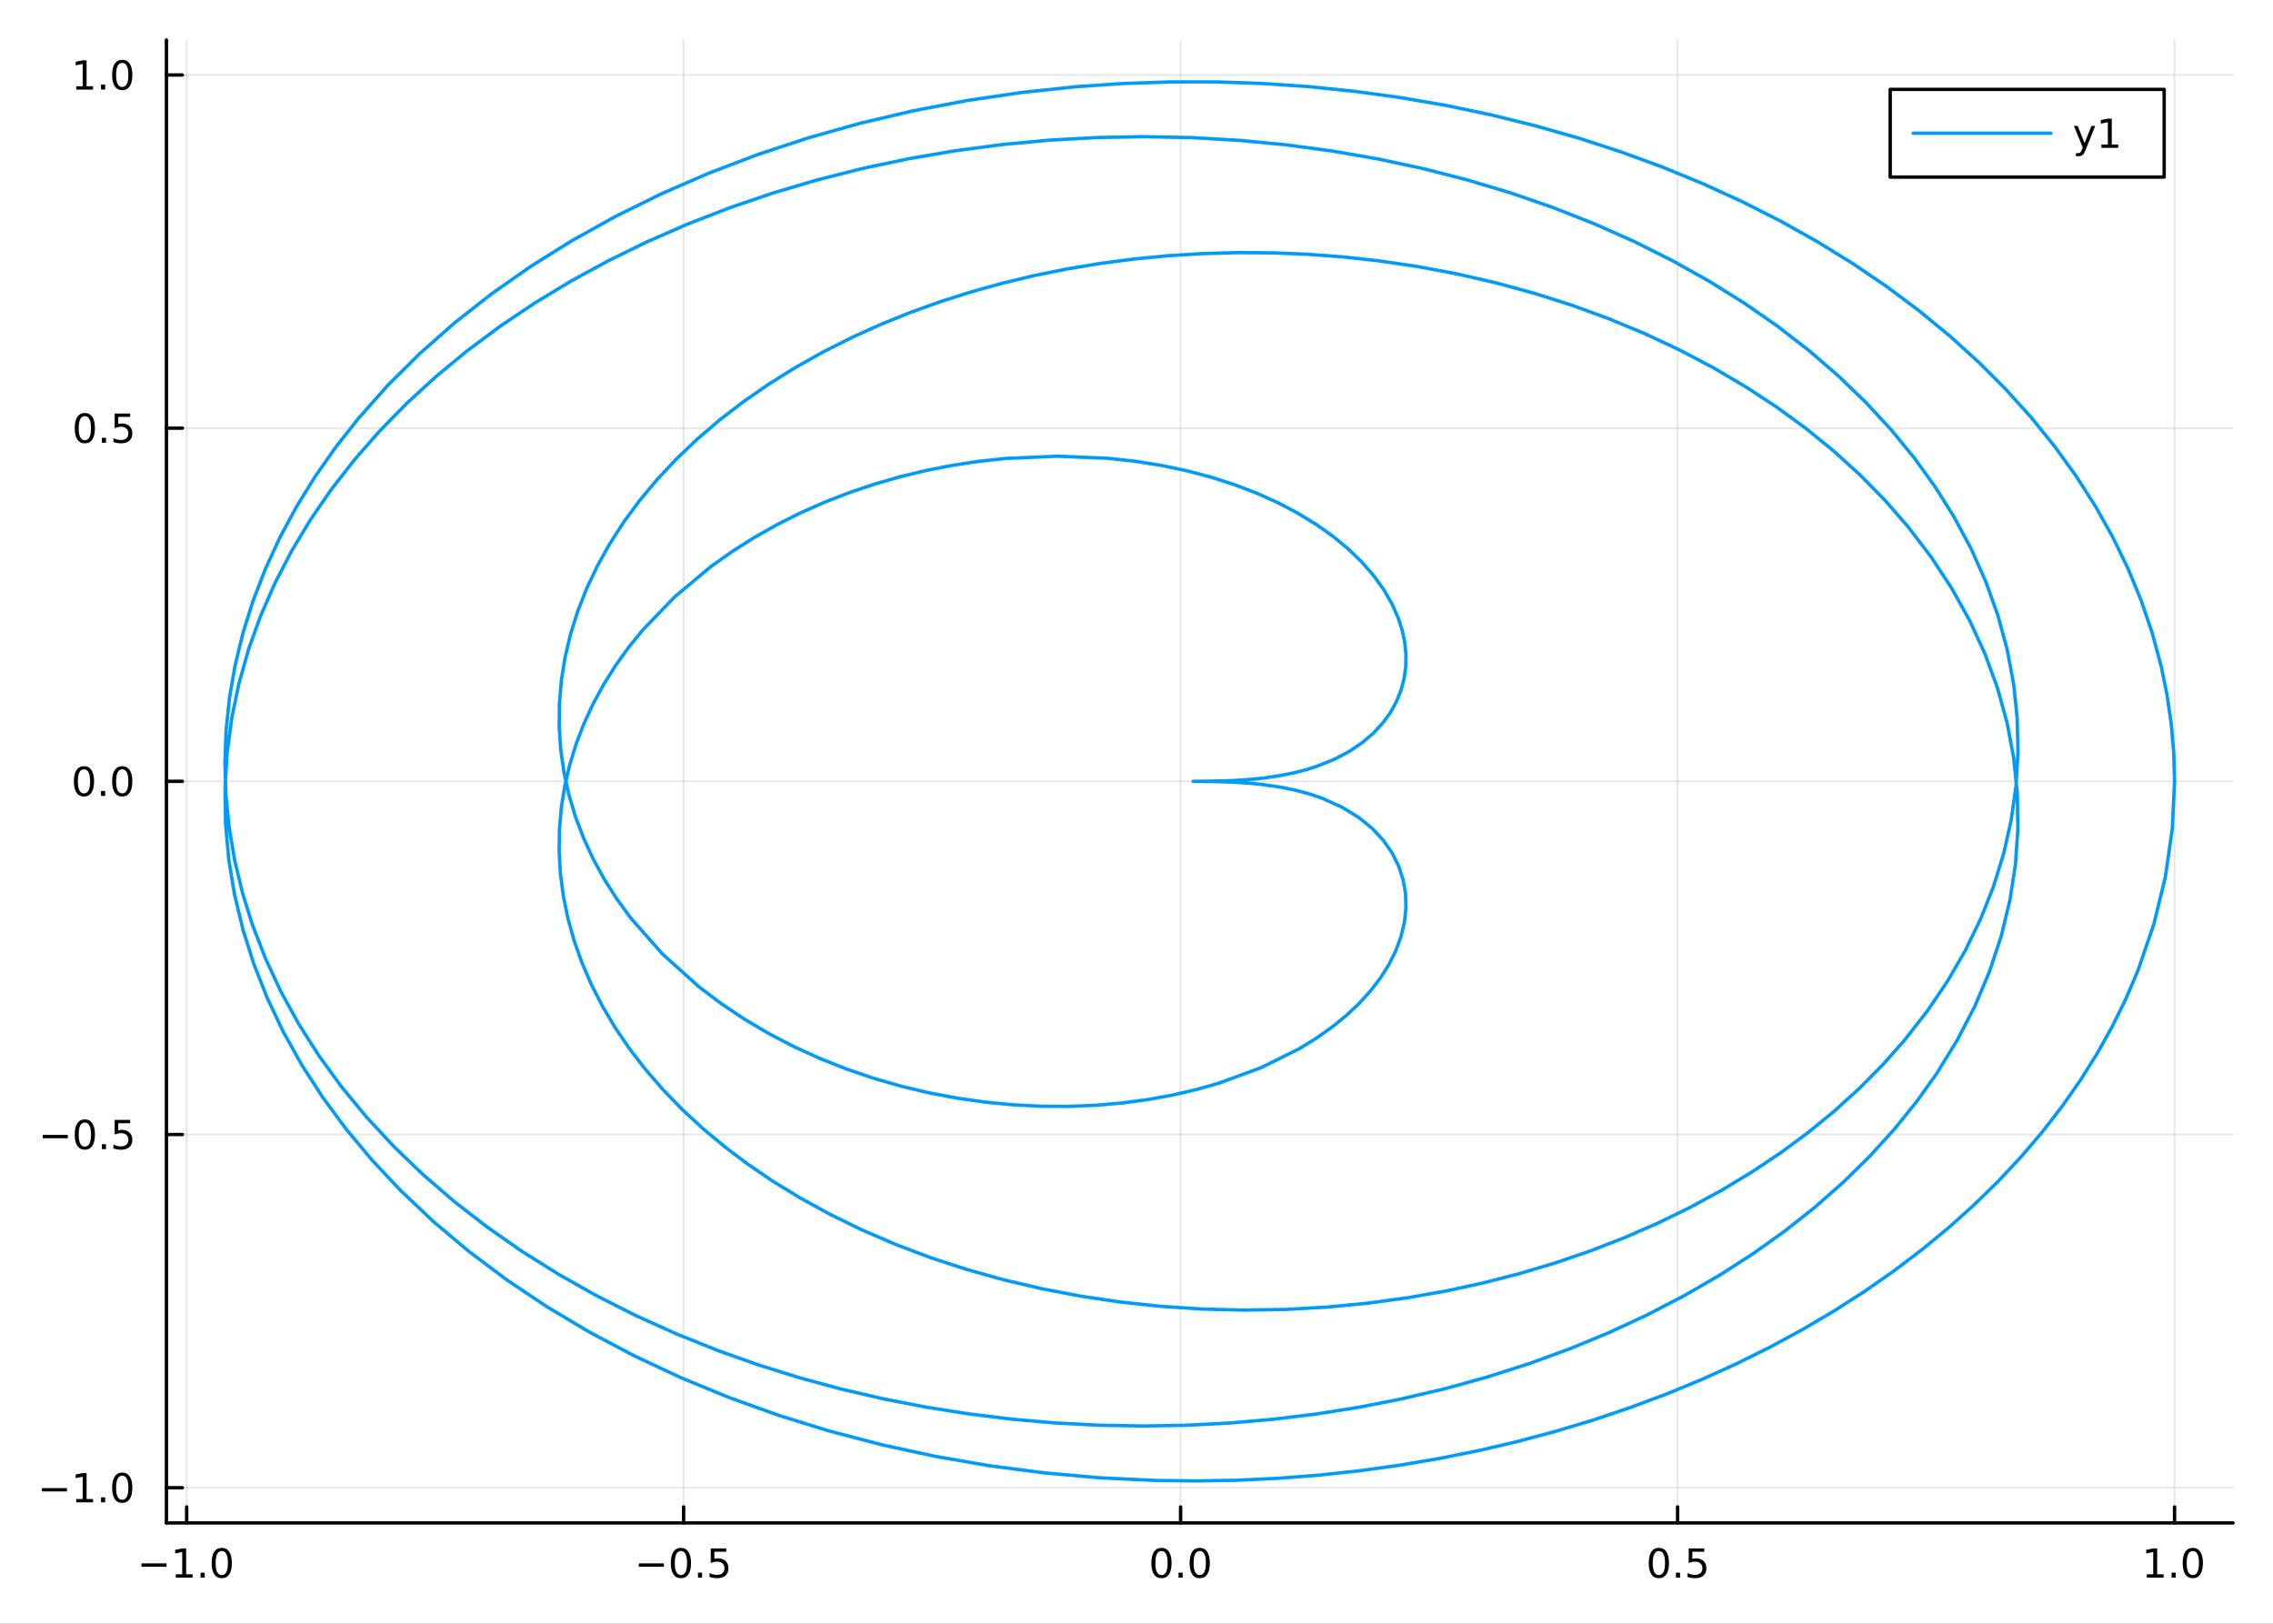 <?xml version="1.0" encoding="utf-8"?>
<svg xmlns="http://www.w3.org/2000/svg" xmlns:xlink="http://www.w3.org/1999/xlink" width="672" height="480" viewBox="0 0 2688 1920">
<rect x="0" y="0" width="2688" height="1920" fill="#333333" stroke="none"/>
<defs>
  <clipPath id="clip820">
    <rect x="0" y="0" width="2688" height="1920"/>
  </clipPath>
</defs>
<path clip-path="url(#clip820)" d="
M0 1920 L2688 1920 L2688 0 L0 0  Z
  " fill="#ffffff" fill-rule="evenodd" fill-opacity="1"/>
<defs>
  <clipPath id="clip821">
    <rect x="537" y="0" width="1883" height="1883"/>
  </clipPath>
</defs>
<path clip-path="url(#clip820)" d="
M196.816 1800.78 L2640.76 1800.78 L2640.76 47.244 L196.816 47.244  Z
  " fill="#ffffff" fill-rule="evenodd" fill-opacity="1"/>
<defs>
  <clipPath id="clip822">
    <rect x="196" y="47" width="2445" height="1755"/>
  </clipPath>
</defs>
<polyline clip-path="url(#clip822)" style="stroke:#000000; stroke-linecap:round; stroke-linejoin:round; stroke-width:2; stroke-opacity:0.1; fill:none" points="
  220.735,1800.78 220.735,47.244 
  "/>
<polyline clip-path="url(#clip822)" style="stroke:#000000; stroke-linecap:round; stroke-linejoin:round; stroke-width:2; stroke-opacity:0.1; fill:none" points="
  808.449,1800.78 808.449,47.244 
  "/>
<polyline clip-path="url(#clip822)" style="stroke:#000000; stroke-linecap:round; stroke-linejoin:round; stroke-width:2; stroke-opacity:0.1; fill:none" points="
  1396.16,1800.78 1396.16,47.244 
  "/>
<polyline clip-path="url(#clip822)" style="stroke:#000000; stroke-linecap:round; stroke-linejoin:round; stroke-width:2; stroke-opacity:0.1; fill:none" points="
  1983.87,1800.78 1983.87,47.244 
  "/>
<polyline clip-path="url(#clip822)" style="stroke:#000000; stroke-linecap:round; stroke-linejoin:round; stroke-width:2; stroke-opacity:0.1; fill:none" points="
  2571.59,1800.78 2571.59,47.244 
  "/>
<polyline clip-path="url(#clip820)" style="stroke:#000000; stroke-linecap:round; stroke-linejoin:round; stroke-width:4; stroke-opacity:1; fill:none" points="
  196.816,1800.78 2640.76,1800.78 
  "/>
<polyline clip-path="url(#clip820)" style="stroke:#000000; stroke-linecap:round; stroke-linejoin:round; stroke-width:4; stroke-opacity:1; fill:none" points="
  220.735,1800.78 220.735,1781.88 
  "/>
<polyline clip-path="url(#clip820)" style="stroke:#000000; stroke-linecap:round; stroke-linejoin:round; stroke-width:4; stroke-opacity:1; fill:none" points="
  808.449,1800.78 808.449,1781.88 
  "/>
<polyline clip-path="url(#clip820)" style="stroke:#000000; stroke-linecap:round; stroke-linejoin:round; stroke-width:4; stroke-opacity:1; fill:none" points="
  1396.16,1800.78 1396.16,1781.88 
  "/>
<polyline clip-path="url(#clip820)" style="stroke:#000000; stroke-linecap:round; stroke-linejoin:round; stroke-width:4; stroke-opacity:1; fill:none" points="
  1983.87,1800.78 1983.87,1781.88 
  "/>
<polyline clip-path="url(#clip820)" style="stroke:#000000; stroke-linecap:round; stroke-linejoin:round; stroke-width:4; stroke-opacity:1; fill:none" points="
  2571.59,1800.78 2571.59,1781.88 
  "/>
<path clip-path="url(#clip820)" d="M167.264 1848.65 L196.939 1848.65 L196.939 1852.59 L167.264 1852.59 L167.264 1848.65 Z" fill="#000000" fill-rule="evenodd" fill-opacity="1" /><path clip-path="url(#clip820)" d="M207.842 1861.55 L215.481 1861.55 L215.481 1835.18 L207.171 1836.85 L207.171 1832.59 L215.435 1830.92 L220.11 1830.92 L220.11 1861.55 L227.749 1861.55 L227.749 1865.48 L207.842 1865.48 L207.842 1861.55 Z" fill="#000000" fill-rule="evenodd" fill-opacity="1" /><path clip-path="url(#clip820)" d="M237.194 1859.6 L242.078 1859.6 L242.078 1865.48 L237.194 1865.48 L237.194 1859.6 Z" fill="#000000" fill-rule="evenodd" fill-opacity="1" /><path clip-path="url(#clip820)" d="M262.263 1834 Q258.652 1834 256.823 1837.57 Q255.018 1841.11 255.018 1848.24 Q255.018 1855.34 256.823 1858.91 Q258.652 1862.45 262.263 1862.45 Q265.897 1862.45 267.703 1858.91 Q269.532 1855.34 269.532 1848.24 Q269.532 1841.11 267.703 1837.57 Q265.897 1834 262.263 1834 M262.263 1830.3 Q268.073 1830.3 271.129 1834.9 Q274.207 1839.49 274.207 1848.24 Q274.207 1856.96 271.129 1861.57 Q268.073 1866.15 262.263 1866.15 Q256.453 1866.15 253.374 1861.57 Q250.319 1856.96 250.319 1848.24 Q250.319 1839.49 253.374 1834.9 Q256.453 1830.3 262.263 1830.3 Z" fill="#000000" fill-rule="evenodd" fill-opacity="1" /><path clip-path="url(#clip820)" d="M755.474 1848.65 L785.15 1848.65 L785.15 1852.59 L755.474 1852.59 L755.474 1848.65 Z" fill="#000000" fill-rule="evenodd" fill-opacity="1" /><path clip-path="url(#clip820)" d="M805.243 1834 Q801.631 1834 799.803 1837.57 Q797.997 1841.11 797.997 1848.24 Q797.997 1855.34 799.803 1858.91 Q801.631 1862.45 805.243 1862.45 Q808.877 1862.45 810.682 1858.91 Q812.511 1855.34 812.511 1848.24 Q812.511 1841.11 810.682 1837.57 Q808.877 1834 805.243 1834 M805.243 1830.3 Q811.053 1830.3 814.108 1834.9 Q817.187 1839.49 817.187 1848.24 Q817.187 1856.96 814.108 1861.57 Q811.053 1866.15 805.243 1866.15 Q799.432 1866.15 796.354 1861.57 Q793.298 1856.96 793.298 1848.24 Q793.298 1839.49 796.354 1834.9 Q799.432 1830.3 805.243 1830.3 Z" fill="#000000" fill-rule="evenodd" fill-opacity="1" /><path clip-path="url(#clip820)" d="M825.404 1859.6 L830.289 1859.6 L830.289 1865.48 L825.404 1865.48 L825.404 1859.6 Z" fill="#000000" fill-rule="evenodd" fill-opacity="1" /><path clip-path="url(#clip820)" d="M840.52 1830.92 L858.877 1830.92 L858.877 1834.86 L844.803 1834.86 L844.803 1843.33 Q845.821 1842.98 846.84 1842.82 Q847.858 1842.64 848.877 1842.64 Q854.664 1842.64 858.043 1845.81 Q861.423 1848.98 861.423 1854.4 Q861.423 1859.97 857.951 1863.08 Q854.478 1866.15 848.159 1866.15 Q845.983 1866.15 843.715 1865.78 Q841.469 1865.41 839.062 1864.67 L839.062 1859.97 Q841.145 1861.11 843.367 1861.66 Q845.59 1862.22 848.066 1862.22 Q852.071 1862.22 854.409 1860.11 Q856.747 1858.01 856.747 1854.4 Q856.747 1850.78 854.409 1848.68 Q852.071 1846.57 848.066 1846.57 Q846.191 1846.57 844.316 1846.99 Q842.465 1847.4 840.52 1848.28 L840.52 1830.92 Z" fill="#000000" fill-rule="evenodd" fill-opacity="1" /><path clip-path="url(#clip820)" d="M1373.55 1834 Q1369.93 1834 1368.11 1837.57 Q1366.3 1841.11 1366.3 1848.24 Q1366.3 1855.34 1368.11 1858.91 Q1369.93 1862.45 1373.55 1862.45 Q1377.18 1862.45 1378.99 1858.91 Q1380.81 1855.34 1380.81 1848.24 Q1380.81 1841.11 1378.99 1837.57 Q1377.18 1834 1373.55 1834 M1373.55 1830.3 Q1379.36 1830.3 1382.41 1834.9 Q1385.49 1839.49 1385.49 1848.24 Q1385.49 1856.96 1382.41 1861.57 Q1379.36 1866.15 1373.55 1866.15 Q1367.74 1866.15 1364.66 1861.57 Q1361.6 1856.96 1361.6 1848.24 Q1361.6 1839.49 1364.66 1834.9 Q1367.74 1830.3 1373.55 1830.3 Z" fill="#000000" fill-rule="evenodd" fill-opacity="1" /><path clip-path="url(#clip820)" d="M1393.71 1859.6 L1398.59 1859.6 L1398.59 1865.48 L1393.71 1865.48 L1393.71 1859.6 Z" fill="#000000" fill-rule="evenodd" fill-opacity="1" /><path clip-path="url(#clip820)" d="M1418.78 1834 Q1415.17 1834 1413.34 1837.57 Q1411.53 1841.11 1411.53 1848.24 Q1411.53 1855.34 1413.34 1858.91 Q1415.17 1862.45 1418.78 1862.45 Q1422.41 1862.45 1424.22 1858.91 Q1426.05 1855.34 1426.05 1848.24 Q1426.05 1841.11 1424.22 1837.57 Q1422.41 1834 1418.78 1834 M1418.78 1830.3 Q1424.59 1830.3 1427.64 1834.9 Q1430.72 1839.49 1430.72 1848.24 Q1430.72 1856.96 1427.64 1861.57 Q1424.59 1866.15 1418.78 1866.15 Q1412.97 1866.15 1409.89 1861.57 Q1406.83 1856.96 1406.83 1848.24 Q1406.83 1839.49 1409.89 1834.9 Q1412.97 1830.3 1418.78 1830.3 Z" fill="#000000" fill-rule="evenodd" fill-opacity="1" /><path clip-path="url(#clip820)" d="M1961.76 1834 Q1958.15 1834 1956.32 1837.57 Q1954.51 1841.11 1954.51 1848.24 Q1954.51 1855.34 1956.32 1858.91 Q1958.15 1862.45 1961.76 1862.45 Q1965.39 1862.45 1967.2 1858.91 Q1969.03 1855.34 1969.03 1848.24 Q1969.03 1841.11 1967.2 1837.57 Q1965.39 1834 1961.76 1834 M1961.76 1830.3 Q1967.57 1830.3 1970.62 1834.9 Q1973.7 1839.49 1973.7 1848.24 Q1973.7 1856.96 1970.62 1861.57 Q1967.57 1866.15 1961.76 1866.15 Q1955.95 1866.15 1952.87 1861.57 Q1949.81 1856.96 1949.81 1848.24 Q1949.81 1839.49 1952.87 1834.9 Q1955.95 1830.3 1961.76 1830.3 Z" fill="#000000" fill-rule="evenodd" fill-opacity="1" /><path clip-path="url(#clip820)" d="M1981.92 1859.6 L1986.8 1859.6 L1986.8 1865.48 L1981.92 1865.48 L1981.92 1859.6 Z" fill="#000000" fill-rule="evenodd" fill-opacity="1" /><path clip-path="url(#clip820)" d="M1997.03 1830.92 L2015.39 1830.92 L2015.39 1834.86 L2001.32 1834.86 L2001.32 1843.33 Q2002.34 1842.98 2003.35 1842.82 Q2004.37 1842.64 2005.39 1842.64 Q2011.18 1842.64 2014.56 1845.81 Q2017.94 1848.98 2017.94 1854.4 Q2017.94 1859.97 2014.46 1863.08 Q2010.99 1866.15 2004.67 1866.15 Q2002.5 1866.15 2000.23 1865.78 Q1997.98 1865.41 1995.58 1864.67 L1995.58 1859.97 Q1997.66 1861.11 1999.88 1861.66 Q2002.1 1862.22 2004.58 1862.22 Q2008.59 1862.22 2010.92 1860.11 Q2013.26 1858.01 2013.26 1854.4 Q2013.26 1850.78 2010.92 1848.68 Q2008.59 1846.57 2004.58 1846.57 Q2002.71 1846.57 2000.83 1846.99 Q1998.98 1847.4 1997.03 1848.28 L1997.03 1830.92 Z" fill="#000000" fill-rule="evenodd" fill-opacity="1" /><path clip-path="url(#clip820)" d="M2538.74 1861.55 L2546.38 1861.55 L2546.38 1835.18 L2538.07 1836.85 L2538.07 1832.59 L2546.33 1830.92 L2551.01 1830.92 L2551.01 1861.55 L2558.65 1861.55 L2558.65 1865.48 L2538.74 1865.48 L2538.74 1861.55 Z" fill="#000000" fill-rule="evenodd" fill-opacity="1" /><path clip-path="url(#clip820)" d="M2568.09 1859.6 L2572.98 1859.6 L2572.98 1865.48 L2568.09 1865.48 L2568.09 1859.6 Z" fill="#000000" fill-rule="evenodd" fill-opacity="1" /><path clip-path="url(#clip820)" d="M2593.16 1834 Q2589.55 1834 2587.72 1837.57 Q2585.92 1841.11 2585.92 1848.24 Q2585.92 1855.34 2587.72 1858.91 Q2589.55 1862.45 2593.16 1862.45 Q2596.8 1862.45 2598.6 1858.91 Q2600.43 1855.34 2600.43 1848.24 Q2600.43 1841.11 2598.6 1837.57 Q2596.8 1834 2593.16 1834 M2593.16 1830.3 Q2598.97 1830.3 2602.03 1834.9 Q2605.11 1839.49 2605.11 1848.24 Q2605.11 1856.96 2602.03 1861.57 Q2598.97 1866.15 2593.16 1866.15 Q2587.35 1866.15 2584.27 1861.57 Q2581.22 1856.96 2581.22 1848.24 Q2581.22 1839.49 2584.27 1834.9 Q2587.35 1830.3 2593.16 1830.3 Z" fill="#000000" fill-rule="evenodd" fill-opacity="1" /><polyline clip-path="url(#clip822)" style="stroke:#000000; stroke-linecap:round; stroke-linejoin:round; stroke-width:2; stroke-opacity:0.1; fill:none" points="
  196.816,1759.16 2640.76,1759.16 
  "/>
<polyline clip-path="url(#clip822)" style="stroke:#000000; stroke-linecap:round; stroke-linejoin:round; stroke-width:2; stroke-opacity:0.1; fill:none" points="
  196.816,1341.53 2640.76,1341.53 
  "/>
<polyline clip-path="url(#clip822)" style="stroke:#000000; stroke-linecap:round; stroke-linejoin:round; stroke-width:2; stroke-opacity:0.1; fill:none" points="
  196.816,923.9 2640.76,923.9 
  "/>
<polyline clip-path="url(#clip822)" style="stroke:#000000; stroke-linecap:round; stroke-linejoin:round; stroke-width:2; stroke-opacity:0.1; fill:none" points="
  196.816,506.27 2640.76,506.27 
  "/>
<polyline clip-path="url(#clip822)" style="stroke:#000000; stroke-linecap:round; stroke-linejoin:round; stroke-width:2; stroke-opacity:0.1; fill:none" points="
  196.816,88.641 2640.76,88.641 
  "/>
<polyline clip-path="url(#clip820)" style="stroke:#000000; stroke-linecap:round; stroke-linejoin:round; stroke-width:4; stroke-opacity:1; fill:none" points="
  196.816,1800.78 196.816,47.244 
  "/>
<polyline clip-path="url(#clip820)" style="stroke:#000000; stroke-linecap:round; stroke-linejoin:round; stroke-width:4; stroke-opacity:1; fill:none" points="
  196.816,1759.16 215.714,1759.16 
  "/>
<polyline clip-path="url(#clip820)" style="stroke:#000000; stroke-linecap:round; stroke-linejoin:round; stroke-width:4; stroke-opacity:1; fill:none" points="
  196.816,1341.53 215.714,1341.53 
  "/>
<polyline clip-path="url(#clip820)" style="stroke:#000000; stroke-linecap:round; stroke-linejoin:round; stroke-width:4; stroke-opacity:1; fill:none" points="
  196.816,923.9 215.714,923.9 
  "/>
<polyline clip-path="url(#clip820)" style="stroke:#000000; stroke-linecap:round; stroke-linejoin:round; stroke-width:4; stroke-opacity:1; fill:none" points="
  196.816,506.27 215.714,506.27 
  "/>
<polyline clip-path="url(#clip820)" style="stroke:#000000; stroke-linecap:round; stroke-linejoin:round; stroke-width:4; stroke-opacity:1; fill:none" points="
  196.816,88.641 215.714,88.641 
  "/>
<path clip-path="url(#clip820)" d="M49.552 1759.61 L79.228 1759.61 L79.228 1763.55 L49.552 1763.55 L49.552 1759.61 Z" fill="#000000" fill-rule="evenodd" fill-opacity="1" /><path clip-path="url(#clip820)" d="M90.131 1772.5 L97.769 1772.5 L97.769 1746.14 L89.459 1747.8 L89.459 1743.55 L97.723 1741.88 L102.399 1741.88 L102.399 1772.5 L110.038 1772.5 L110.038 1776.44 L90.131 1776.44 L90.131 1772.5 Z" fill="#000000" fill-rule="evenodd" fill-opacity="1" /><path clip-path="url(#clip820)" d="M119.482 1770.56 L124.367 1770.56 L124.367 1776.44 L119.482 1776.44 L119.482 1770.56 Z" fill="#000000" fill-rule="evenodd" fill-opacity="1" /><path clip-path="url(#clip820)" d="M144.552 1744.96 Q140.941 1744.96 139.112 1748.52 Q137.306 1752.06 137.306 1759.19 Q137.306 1766.3 139.112 1769.86 Q140.941 1773.41 144.552 1773.41 Q148.186 1773.41 149.991 1769.86 Q151.82 1766.3 151.82 1759.19 Q151.82 1752.06 149.991 1748.52 Q148.186 1744.96 144.552 1744.96 M144.552 1741.25 Q150.362 1741.25 153.417 1745.86 Q156.496 1750.44 156.496 1759.19 Q156.496 1767.92 153.417 1772.53 Q150.362 1777.11 144.552 1777.11 Q138.741 1777.11 135.663 1772.53 Q132.607 1767.92 132.607 1759.19 Q132.607 1750.44 135.663 1745.86 Q138.741 1741.25 144.552 1741.25 Z" fill="#000000" fill-rule="evenodd" fill-opacity="1" /><path clip-path="url(#clip820)" d="M50.547 1341.98 L80.223 1341.98 L80.223 1345.92 L50.547 1345.92 L50.547 1341.98 Z" fill="#000000" fill-rule="evenodd" fill-opacity="1" /><path clip-path="url(#clip820)" d="M100.316 1327.33 Q96.705 1327.33 94.876 1330.89 Q93.07 1334.43 93.07 1341.56 Q93.07 1348.67 94.876 1352.24 Q96.705 1355.78 100.316 1355.78 Q103.95 1355.78 105.756 1352.24 Q107.584 1348.67 107.584 1341.56 Q107.584 1334.43 105.756 1330.89 Q103.95 1327.33 100.316 1327.33 M100.316 1323.62 Q106.126 1323.62 109.181 1328.23 Q112.26 1332.81 112.26 1341.56 Q112.26 1350.29 109.181 1354.9 Q106.126 1359.48 100.316 1359.48 Q94.506 1359.48 91.427 1354.9 Q88.371 1350.29 88.371 1341.56 Q88.371 1332.81 91.427 1328.23 Q94.506 1323.62 100.316 1323.62 Z" fill="#000000" fill-rule="evenodd" fill-opacity="1" /><path clip-path="url(#clip820)" d="M120.478 1352.93 L125.362 1352.93 L125.362 1358.81 L120.478 1358.81 L120.478 1352.93 Z" fill="#000000" fill-rule="evenodd" fill-opacity="1" /><path clip-path="url(#clip820)" d="M135.593 1324.25 L153.95 1324.25 L153.95 1328.18 L139.876 1328.18 L139.876 1336.66 Q140.894 1336.31 141.913 1336.15 Q142.931 1335.96 143.95 1335.96 Q149.737 1335.96 153.116 1339.13 Q156.496 1342.3 156.496 1347.72 Q156.496 1353.3 153.024 1356.4 Q149.552 1359.48 143.232 1359.48 Q141.056 1359.48 138.788 1359.11 Q136.542 1358.74 134.135 1358 L134.135 1353.3 Q136.218 1354.43 138.441 1354.99 Q140.663 1355.55 143.14 1355.55 Q147.144 1355.55 149.482 1353.44 Q151.82 1351.33 151.82 1347.72 Q151.82 1344.11 149.482 1342 Q147.144 1339.9 143.14 1339.9 Q141.265 1339.9 139.39 1340.31 Q137.538 1340.73 135.593 1341.61 L135.593 1324.25 Z" fill="#000000" fill-rule="evenodd" fill-opacity="1" /><path clip-path="url(#clip820)" d="M99.32 909.698 Q95.709 909.698 93.881 913.263 Q92.075 916.805 92.075 923.934 Q92.075 931.041 93.881 934.606 Q95.709 938.147 99.32 938.147 Q102.955 938.147 104.76 934.606 Q106.589 931.041 106.589 923.934 Q106.589 916.805 104.76 913.263 Q102.955 909.698 99.32 909.698 M99.32 905.995 Q105.131 905.995 108.186 910.601 Q111.265 915.184 111.265 923.934 Q111.265 932.661 108.186 937.268 Q105.131 941.851 99.32 941.851 Q93.51 941.851 90.431 937.268 Q87.376 932.661 87.376 923.934 Q87.376 915.184 90.431 910.601 Q93.51 905.995 99.32 905.995 Z" fill="#000000" fill-rule="evenodd" fill-opacity="1" /><path clip-path="url(#clip820)" d="M119.482 935.3 L124.367 935.3 L124.367 941.18 L119.482 941.18 L119.482 935.3 Z" fill="#000000" fill-rule="evenodd" fill-opacity="1" /><path clip-path="url(#clip820)" d="M144.552 909.698 Q140.941 909.698 139.112 913.263 Q137.306 916.805 137.306 923.934 Q137.306 931.041 139.112 934.606 Q140.941 938.147 144.552 938.147 Q148.186 938.147 149.991 934.606 Q151.82 931.041 151.82 923.934 Q151.82 916.805 149.991 913.263 Q148.186 909.698 144.552 909.698 M144.552 905.995 Q150.362 905.995 153.417 910.601 Q156.496 915.184 156.496 923.934 Q156.496 932.661 153.417 937.268 Q150.362 941.851 144.552 941.851 Q138.741 941.851 135.663 937.268 Q132.607 932.661 132.607 923.934 Q132.607 915.184 135.663 910.601 Q138.741 905.995 144.552 905.995 Z" fill="#000000" fill-rule="evenodd" fill-opacity="1" /><path clip-path="url(#clip820)" d="M100.316 492.069 Q96.705 492.069 94.876 495.634 Q93.07 499.175 93.07 506.305 Q93.07 513.411 94.876 516.976 Q96.705 520.518 100.316 520.518 Q103.95 520.518 105.756 516.976 Q107.584 513.411 107.584 506.305 Q107.584 499.175 105.756 495.634 Q103.95 492.069 100.316 492.069 M100.316 488.365 Q106.126 488.365 109.181 492.972 Q112.26 497.555 112.26 506.305 Q112.26 515.032 109.181 519.638 Q106.126 524.221 100.316 524.221 Q94.506 524.221 91.427 519.638 Q88.371 515.032 88.371 506.305 Q88.371 497.555 91.427 492.972 Q94.506 488.365 100.316 488.365 Z" fill="#000000" fill-rule="evenodd" fill-opacity="1" /><path clip-path="url(#clip820)" d="M120.478 517.67 L125.362 517.67 L125.362 523.55 L120.478 523.55 L120.478 517.67 Z" fill="#000000" fill-rule="evenodd" fill-opacity="1" /><path clip-path="url(#clip820)" d="M135.593 488.99 L153.95 488.99 L153.95 492.925 L139.876 492.925 L139.876 501.397 Q140.894 501.05 141.913 500.888 Q142.931 500.703 143.95 500.703 Q149.737 500.703 153.116 503.874 Q156.496 507.046 156.496 512.462 Q156.496 518.041 153.024 521.143 Q149.552 524.221 143.232 524.221 Q141.056 524.221 138.788 523.851 Q136.542 523.481 134.135 522.74 L134.135 518.041 Q136.218 519.175 138.441 519.731 Q140.663 520.286 143.14 520.286 Q147.144 520.286 149.482 518.18 Q151.82 516.073 151.82 512.462 Q151.82 508.851 149.482 506.745 Q147.144 504.638 143.14 504.638 Q141.265 504.638 139.39 505.055 Q137.538 505.471 135.593 506.351 L135.593 488.99 Z" fill="#000000" fill-rule="evenodd" fill-opacity="1" /><path clip-path="url(#clip820)" d="M90.131 101.985 L97.769 101.985 L97.769 75.62 L89.459 77.286 L89.459 73.027 L97.723 71.361 L102.399 71.361 L102.399 101.985 L110.038 101.985 L110.038 105.921 L90.131 105.921 L90.131 101.985 Z" fill="#000000" fill-rule="evenodd" fill-opacity="1" /><path clip-path="url(#clip820)" d="M119.482 100.041 L124.367 100.041 L124.367 105.921 L119.482 105.921 L119.482 100.041 Z" fill="#000000" fill-rule="evenodd" fill-opacity="1" /><path clip-path="url(#clip820)" d="M144.552 74.439 Q140.941 74.439 139.112 78.004 Q137.306 81.546 137.306 88.675 Q137.306 95.782 139.112 99.347 Q140.941 102.888 144.552 102.888 Q148.186 102.888 149.991 99.347 Q151.82 95.782 151.82 88.675 Q151.82 81.546 149.991 78.004 Q148.186 74.439 144.552 74.439 M144.552 70.736 Q150.362 70.736 153.417 75.342 Q156.496 79.925 156.496 88.675 Q156.496 97.402 153.417 102.008 Q150.362 106.592 144.552 106.592 Q138.741 106.592 135.663 102.008 Q132.607 97.402 132.607 88.675 Q132.607 79.925 135.663 75.342 Q138.741 70.736 144.552 70.736 Z" fill="#000000" fill-rule="evenodd" fill-opacity="1" /><polyline clip-path="url(#clip822)" style="stroke:#009af9; stroke-linecap:round; stroke-linejoin:round; stroke-width:4; stroke-opacity:1; fill:none" points="
  2571.59,923.9 2570.6,889.741 2567.63,855.642 2562.68,821.659 2555.77,787.851 2545.34,749.07 2532.33,710.689 2516.76,672.795 2498.68,635.475 2478.11,598.814 
  2455.11,562.897 2429.74,527.804 2402.05,493.617 2372.1,460.412 2339.97,428.265 2305.73,397.25 2269.45,367.437 2231.23,338.893 2191.15,311.683 2149.31,285.868 
  2105.79,261.507 2060.71,238.654 2014.17,217.361 1966.26,197.675 1917.11,179.64 1866.83,163.296 1815.53,148.679 1763.33,135.821 1710.36,124.75 1656.73,115.489 
  1602.56,108.058 1547.99,102.472 1493.13,98.742 1438.12,96.875 1383.07,96.872 1328.12,98.733 1273.39,102.449 1208.08,109.356 1143.48,118.902 1079.8,131.052 
  1017.26,145.76 956.067,162.975 896.409,182.634 838.487,204.668 782.487,229.001 728.593,255.548 676.977,284.216 627.807,314.907 581.24,347.515 537.425,381.928 
  496.501,418.028 458.597,455.692 423.832,494.793 396.967,528.874 372.482,563.804 350.431,599.5 330.859,635.874 313.81,672.84 299.316,710.308 287.408,748.188 
  278.108,786.391 271.432,824.825 267.39,863.397 265.984,902.018 267.213,940.594 271.067,979.035 277.53,1017.25 286.58,1055.15 298.191,1092.64 313.663,1132.81 
  332.063,1172.28 353.331,1210.95 377.4,1248.72 404.193,1285.48 433.627,1321.12 465.611,1355.56 500.048,1388.7 536.834,1420.46 575.857,1450.74 617.001,1479.47 
  660.144,1506.57 705.158,1531.97 751.91,1555.62 800.263,1577.43 850.075,1597.37 897.166,1614.05 945.257,1629.06 994.232,1642.36 1043.97,1653.93 1094.35,1663.76 
  1145.25,1671.82 1196.54,1678.09 1248.1,1682.58 1299.82,1685.28 1351.55,1686.19 1403.18,1685.31 1454.59,1682.65 1505.66,1678.22 1556.26,1672.05 1606.27,1664.15 
  1655.57,1654.55 1707.53,1642.41 1758.4,1628.39 1808.05,1612.53 1856.36,1594.91 1903.2,1575.56 1948.44,1554.55 1991.97,1531.94 2033.67,1507.81 2073.44,1482.24 
  2111.19,1455.29 2146.8,1427.05 2180.21,1397.6 2211.32,1367.03 2240.06,1335.44 2266.37,1302.91 2290.18,1269.55 2314.59,1229.96 2335.5,1189.54 2352.87,1148.42 
  2366.66,1106.78 2376.83,1064.76 2383.38,1022.53 2386.3,980.244 2385.61,938.064 2381.34,896.145 2373.53,854.642 2362.23,813.706 2347.51,773.488 2329.45,734.132 
  2308.14,695.78 2283.69,658.567 2256.22,622.624 2229.37,591.85 2200.33,562.261 2169.19,533.938 2136.08,506.955 2101.09,481.384 2064.35,457.288 2025.98,434.73 
  1986.11,413.766 1944.87,394.444 1902.4,376.811 1858.82,360.906 1814.28,346.762 1768.93,334.408 1722.9,323.866 1676.33,315.154 1629.38,308.28 1588.01,303.771 
  1546.55,300.679 1505.09,299.003 1463.74,298.733 1422.59,299.861 1381.74,302.372 1341.27,306.249 1301.29,311.473 1261.87,318.019 1223.11,325.862 1185.1,334.972 
  1147.91,345.317 1111.62,356.862 1076.32,369.569 1042.08,383.399 1008.97,398.307 974.245,415.739 941.025,434.338 909.393,454.041 879.422,474.781 851.181,496.487 
  824.732,519.089 800.131,542.512 777.429,566.68 756.671,591.517 737.894,616.943 721.132,642.878 706.409,669.242 693.745,695.954 683.152,722.933 674.639,750.095 
  668.204,777.361 663.822,804.81 661.525,832.2 661.294,859.448 663.104,886.476 666.922,913.204 672.713,939.556 680.431,965.457 690.03,990.834 701.453,1015.62 
  714.641,1039.74 729.529,1063.13 746.048,1085.73 783.673,1128.33 826.87,1167.09 852.885,1186.74 880.26,1205.04 908.865,1221.96 938.565,1237.43 969.221,1251.44 
  1000.69,1263.94 1032.84,1274.91 1065.51,1284.33 1098.57,1292.2 1131.86,1298.51 1165.24,1303.25 1198.56,1306.44 1231.69,1308.1 1264.48,1308.23 1296.78,1306.89 
  1328.46,1304.08 1357.91,1300.11 1386.56,1294.89 1414.3,1288.48 1441.04,1280.92 1491.07,1262.58 1535.89,1240.37 1556.14,1227.97 1574.83,1214.81 1591.89,1200.96 
  1607.25,1186.5 1620.86,1171.53 1632.65,1156.11 1642.57,1140.34 1650.57,1124.31 1656.79,1107.48 1660.83,1090.56 1662.64,1073.69 1662.17,1056.96 1659.36,1040.51 
  1654.15,1024.44 1646.44,1008.88 1636.12,993.965 1623.03,979.838 1606.88,966.652 1587.24,954.583 1563.32,943.845 1549.3,939.06 1533.45,934.723 1515.16,930.896 
  1493.14,927.667 1479.88,926.319 1464.02,925.186 1454.47,924.716 1443.01,924.323 1427.61,924.028 1410.91,923.886 1433.89,923.679 1447.44,923.345 1458.08,922.922 
  1467.14,922.427 1482.42,921.252 1495.33,919.869 1513.8,917.143 1529.56,913.989 1543.45,910.463 1555.91,906.603 1577.56,898.006 1595.8,888.389 1611.29,877.897 
  1624.41,866.646 1635.39,854.741 1644.39,842.272 1651.53,829.325 1656.87,815.98 1660.47,802.314 1662.39,788.399 1662.65,774.308 1661.3,760.109 1658.36,745.871 
  1653.86,731.658 1646.3,714.436 1636.53,697.464 1624.59,680.855 1610.56,664.716 1594.5,649.153 1576.5,634.268 1556.63,620.158 1534.99,606.918 1511.66,594.635 
  1486.76,583.396 1460.39,573.28 1432.66,564.361 1403.7,556.709 1373.64,550.388 1342.59,545.454 1310.7,541.96 1250.56,539.44 1188.96,542.121 1157.89,545.461 
  1126.8,550.149 1095.81,556.191 1065.04,563.589 1034.6,572.339 1004.61,582.431 975.187,593.851 946.45,606.58 918.511,620.595 891.483,635.867 865.476,652.363 
  840.596,670.043 797.953,705.672 760.137,744.889 743.22,765.733 727.723,787.338 713.707,809.651 701.234,832.619 690.358,856.185 681.131,880.291 673.601,904.877 
  667.809,929.879 663.795,955.233 661.591,980.874 661.225,1006.74 662.721,1032.75 666.154,1059.18 671.529,1085.62 678.856,1112 688.135,1138.25 699.364,1164.28 
  712.535,1190.02 727.632,1215.41 744.636,1240.37 763.521,1264.81 784.255,1288.68 806.803,1311.9 831.122,1334.4 857.164,1356.1 884.877,1376.96 914.203,1396.89 
  945.08,1415.84 981.442,1435.83 1019.56,1454.43 1059.34,1471.56 1100.64,1487.15 1143.37,1501.12 1187.37,1513.41 1232.53,1523.97 1278.7,1532.75 1325.74,1539.69 
  1373.5,1544.75 1421.83,1547.9 1470.58,1549.12 1519.58,1548.37 1568.69,1545.65 1617.73,1540.93 1666.56,1534.23 1710.47,1526.45 1753.95,1517.04 1796.87,1506.02 
  1839.12,1493.4 1880.57,1479.22 1921.11,1463.49 1960.62,1446.25 1998.99,1427.52 2036.11,1407.35 2071.87,1385.79 2106.17,1362.87 2138.9,1338.66 2169.96,1313.2 
  2199.27,1286.55 2226.73,1258.79 2252.26,1229.96 2279,1195.75 2303,1160.36 2324.14,1123.89 2342.32,1086.47 2357.47,1048.22 2369.52,1009.26 2378.38,969.731 
  2384.02,929.759 2386.39,889.48 2385.47,849.031 2381.22,808.549 2373.65,768.175 2362.76,728.047 2348.57,688.305 2331.1,649.089 2310.39,610.535 2288.37,575.548 
  2263.67,541.353 2236.34,508.056 2206.45,475.758 2174.08,444.56 2139.31,414.559 2102.22,385.851 2062.91,358.524 2021.49,332.668 1978.06,308.365 1932.75,285.693 
  1885.67,264.728 1836.96,245.539 1786.74,228.19 1735.17,212.741 1682.38,199.247 1629.29,187.903 1575.3,178.546 1520.57,171.212 1465.25,165.93 1409.5,162.725 
  1353.46,161.613 1297.3,162.608 1241.17,165.714 1185.23,170.933 1129.65,178.257 1074.58,187.674 1020.17,199.166 966.593,212.709 913.991,228.272 862.521,245.818 
  812.331,265.306 764.965,286.04 719.074,308.51 674.785,332.662 632.223,358.438 591.505,385.776 552.745,414.606 516.054,444.859 481.535,476.457 449.286,509.322 
  419.4,543.37 391.964,578.514 367.057,614.665 344.754,651.729 325.12,689.612 308.215,728.214 294.093,767.435 282.55,808.179 274.019,849.354 268.531,890.848 
  266.109,932.545 266.769,974.331 270.516,1016.09 277.349,1057.7 287.255,1099.06 300.214,1140.04 316.199,1180.53 335.171,1220.41 357.086,1259.58 381.887,1297.92 
  409.514,1335.33 439.896,1371.69 472.953,1406.91 512.141,1444.07 554.314,1479.61 599.338,1513.4 647.068,1545.34 697.352,1575.31 750.027,1603.2 804.923,1628.92 
  861.86,1652.39 920.654,1673.51 981.111,1692.22 1043.03,1708.44 1106.22,1722.13 1170.46,1733.22 1235.54,1741.68 1301.24,1747.48 1367.36,1750.59 1415.51,1751.15 
  1463.68,1750.29 1511.78,1748 1559.72,1744.28 1607.43,1739.15 1654.82,1732.6 1701.8,1724.66 1748.3,1715.32 1794.22,1704.61 1839.5,1692.54 1884.04,1679.14 
  1927.78,1664.42 1970.63,1648.42 2012.52,1631.15 2053.37,1612.65 2093.11,1592.96 2131.68,1572.09 2168.99,1550.1 2205,1527.01 2239.63,1502.87 2272.82,1477.72 
  2304.51,1451.6 2334.65,1424.55 2363.18,1396.64 2390.06,1367.9 2415.23,1338.38 2438.65,1308.13 2460.28,1277.21 2480.08,1245.68 2498.02,1213.58 2514.06,1180.98 
  2528.17,1147.92 2547.1,1092.85 2560.68,1036.98 2568.86,980.571 2571.59,923.9 
  "/>
<path clip-path="url(#clip820)" d="
M2235.31 209.375 L2559.29 209.375 L2559.29 105.695 L2235.31 105.695  Z
  " fill="#ffffff" fill-rule="evenodd" fill-opacity="1"/>
<polyline clip-path="url(#clip820)" style="stroke:#000000; stroke-linecap:round; stroke-linejoin:round; stroke-width:4; stroke-opacity:1; fill:none" points="
  2235.31,209.375 2559.29,209.375 2559.29,105.695 2235.31,105.695 2235.31,209.375 
  "/>
<polyline clip-path="url(#clip820)" style="stroke:#009af9; stroke-linecap:round; stroke-linejoin:round; stroke-width:4; stroke-opacity:1; fill:none" points="
  2262.47,157.535 2425.4,157.535 
  "/>
<path clip-path="url(#clip820)" d="M2466.39 177.223 Q2464.59 181.852 2462.88 183.264 Q2461.16 184.676 2458.29 184.676 L2454.89 184.676 L2454.89 181.112 L2457.39 181.112 Q2459.15 181.112 2460.12 180.278 Q2461.09 179.445 2462.27 176.343 L2463.04 174.399 L2452.55 148.889 L2457.07 148.889 L2465.17 169.167 L2473.27 148.889 L2477.78 148.889 L2466.39 177.223 Z" fill="#000000" fill-rule="evenodd" fill-opacity="1" /><path clip-path="url(#clip820)" d="M2485.07 170.88 L2492.71 170.88 L2492.71 144.515 L2484.4 146.181 L2484.4 141.922 L2492.67 140.255 L2497.34 140.255 L2497.34 170.88 L2504.98 170.88 L2504.98 174.815 L2485.07 174.815 L2485.07 170.88 Z" fill="#000000" fill-rule="evenodd" fill-opacity="1" /></svg>
